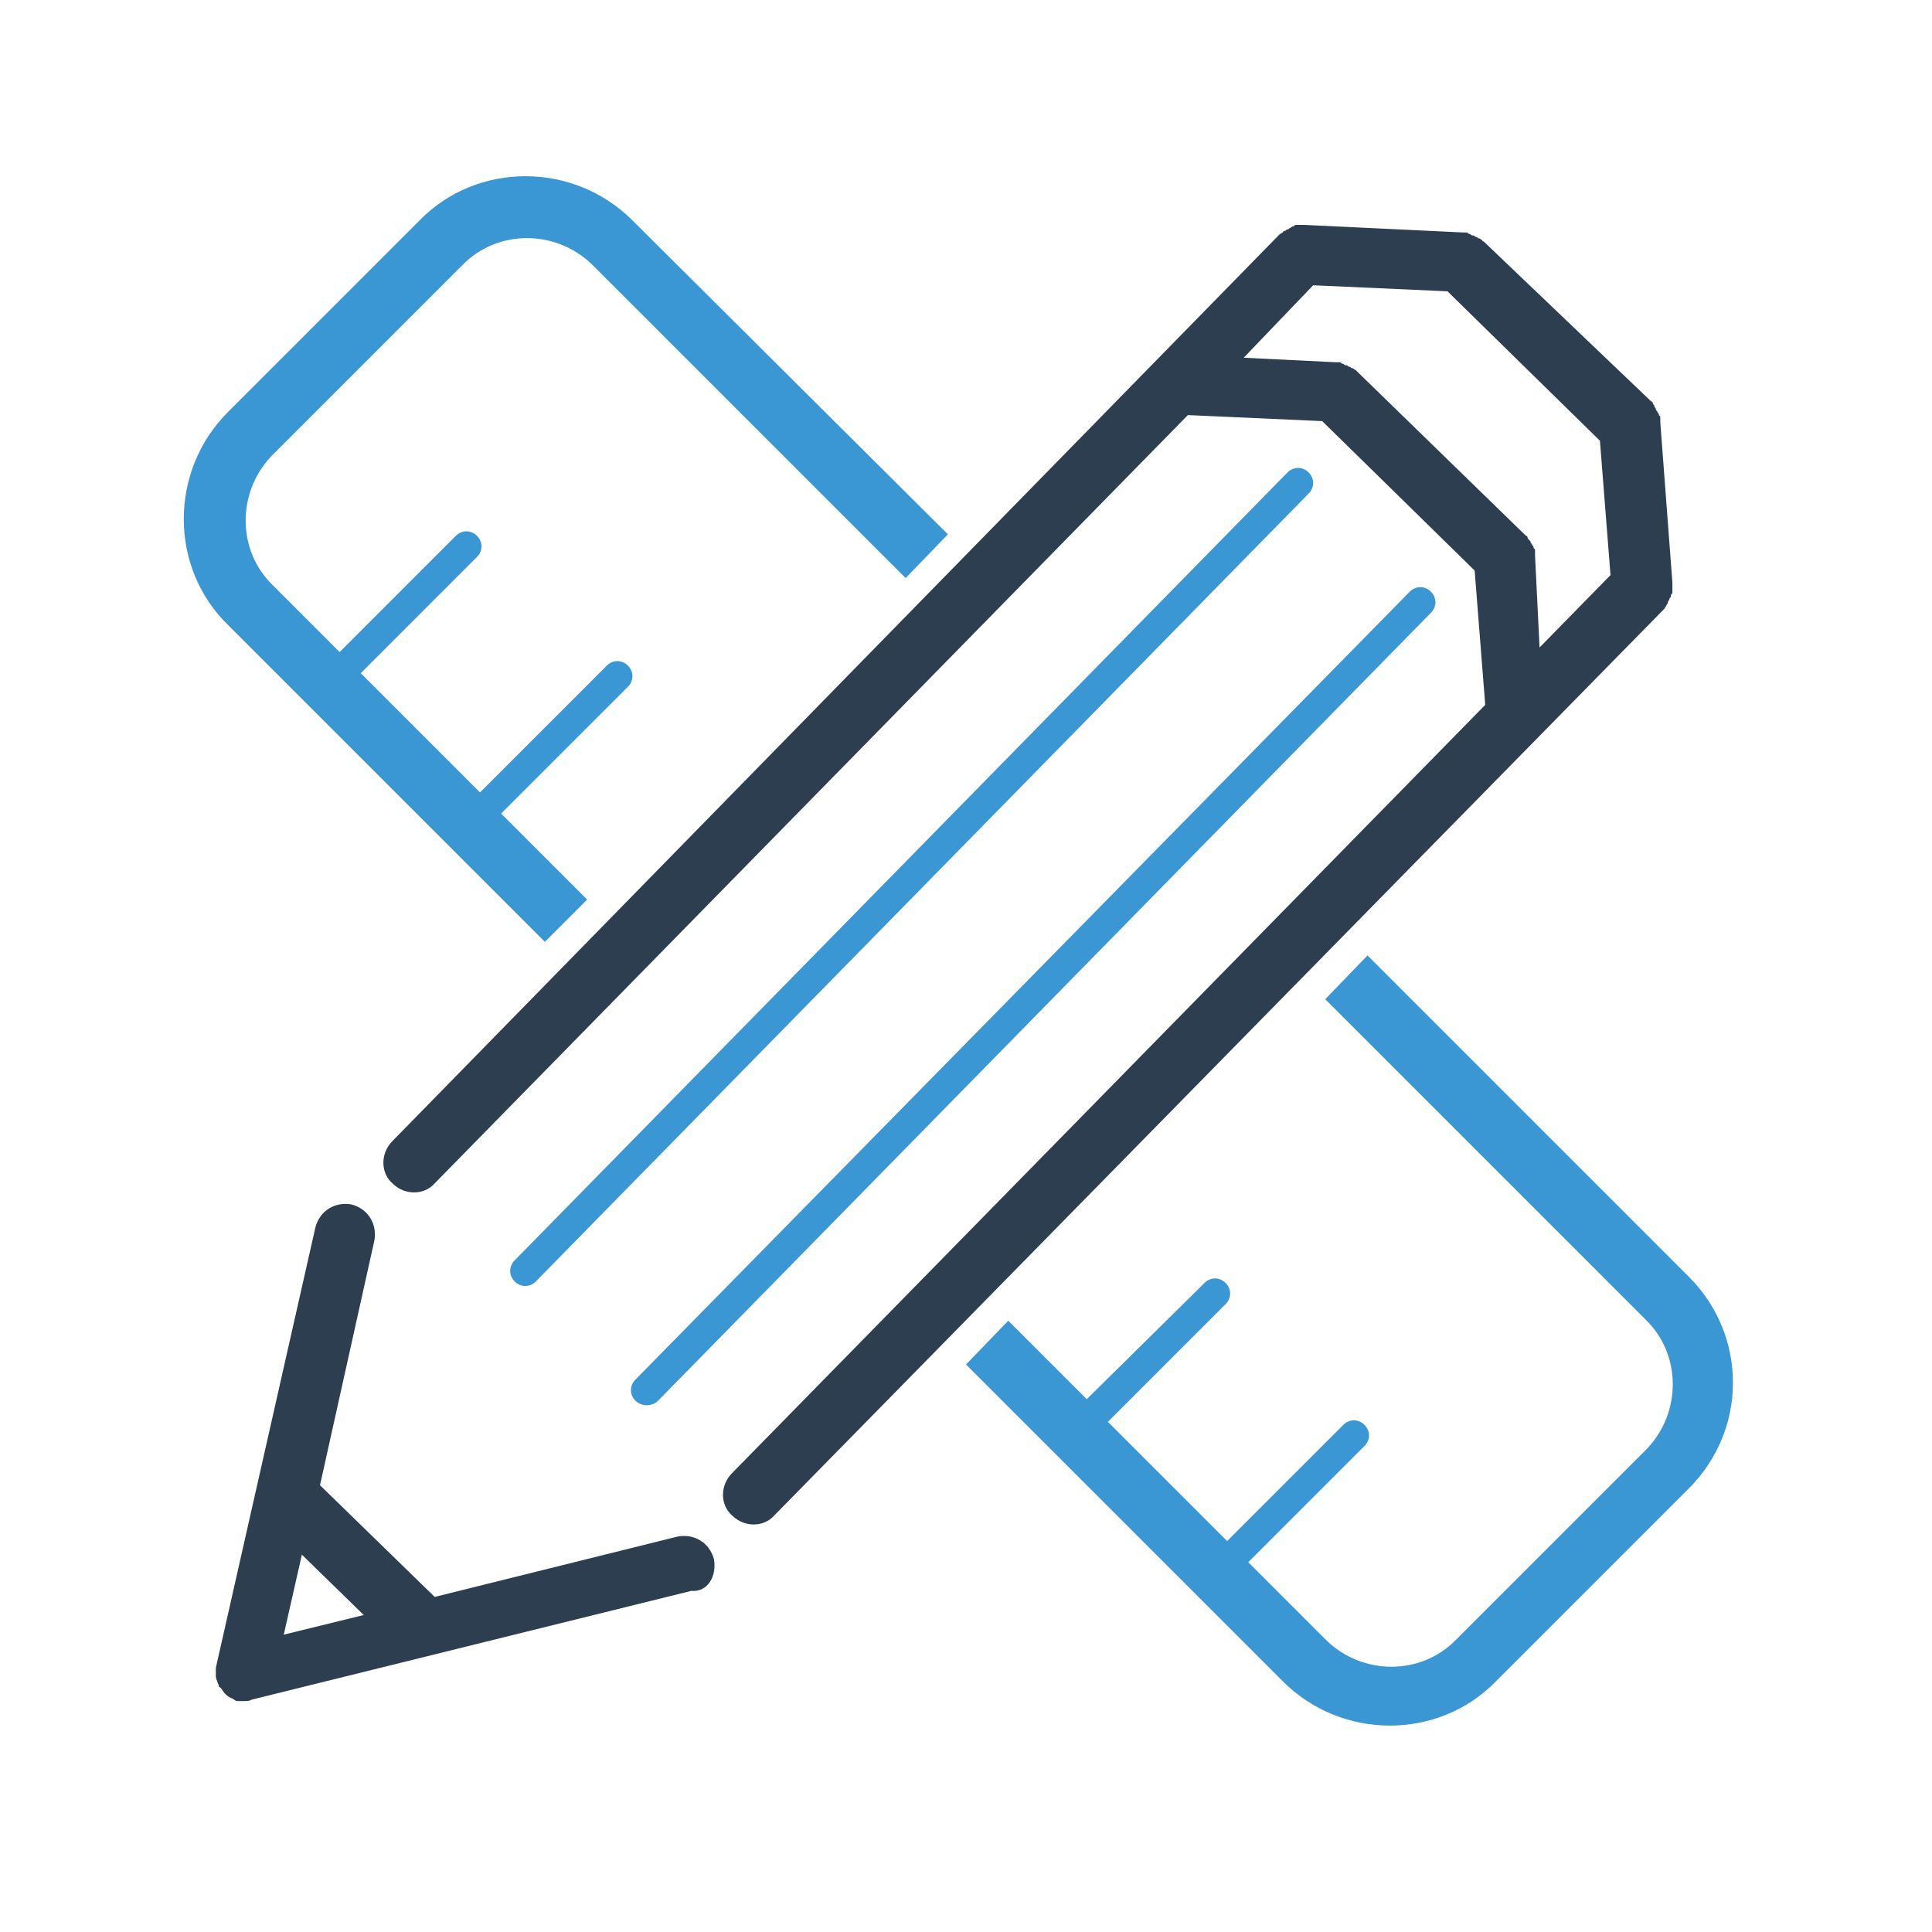 <?xml version="1.0" ?><!DOCTYPE svg  PUBLIC '-//W3C//DTD SVG 1.1//EN'  'http://www.w3.org/Graphics/SVG/1.1/DTD/svg11.dtd'><svg enable-background="new 0 0 128 128" height="128px" id="Layer_1" version="1.1" viewBox="0 0 128 128" width="128px" xml:space="preserve" xmlns="http://www.w3.org/2000/svg" xmlns:xlink="http://www.w3.org/1999/xlink"><path d="M110.3,40.3c0-0.1,0.1-0.1,0.1-0.2c0,0,0.1-0.1,0.1-0.2c0-0.1,0.1-0.1,0.1-0.2c0-0.1,0.1-0.1,0.1-0.2  c0-0.1,0-0.1,0.1-0.2c0-0.1,0-0.1,0-0.2c0-0.1,0-0.1,0-0.2c0-0.1,0-0.1,0-0.2c0,0,0,0,0-0.1l-0.8-10.6c0,0,0-0.1,0-0.1  c0-0.1,0-0.1,0-0.2c0-0.1,0-0.1-0.1-0.2c0-0.1,0-0.1-0.1-0.2c0-0.1-0.1-0.1-0.1-0.2c0-0.1-0.1-0.1-0.1-0.2c0-0.1-0.1-0.1-0.1-0.2  c0,0,0-0.1-0.1-0.1L98.3,16c0,0-0.1,0-0.1-0.1c-0.1,0-0.1-0.1-0.2-0.1c-0.1,0-0.1-0.1-0.2-0.1c-0.1,0-0.1-0.1-0.2-0.1  c-0.1,0-0.1,0-0.2-0.1c-0.1,0-0.1,0-0.2-0.1c-0.1,0-0.1,0-0.2,0c0,0-0.1,0-0.1,0l-10.5-0.5c0,0,0,0-0.1,0c-0.1,0-0.1,0-0.2,0  c-0.1,0-0.1,0-0.2,0c-0.1,0-0.1,0-0.2,0.1c-0.1,0-0.1,0-0.2,0.1c-0.1,0-0.1,0.1-0.2,0.1c-0.1,0-0.1,0.1-0.2,0.1  c-0.1,0-0.1,0.1-0.1,0.1c-0.1,0-0.1,0.1-0.2,0.1c0,0,0,0,0,0L26,75.6c-0.8,0.8-0.8,2.1,0,2.8c0.8,0.8,2.1,0.8,2.8,0l49.9-50.9  l8.9,0.4l10.1,9.9l0.7,8.9L48.5,97.6c-0.8,0.8-0.8,2.1,0,2.8c0.8,0.8,2.1,0.8,2.8,0L110.3,40.3C110.3,40.3,110.3,40.3,110.3,40.3z   M101.7,36.8c0,0,0-0.1,0-0.1c0-0.1,0-0.1,0-0.2c0-0.1,0-0.1-0.1-0.2c0-0.1,0-0.1-0.1-0.2c0-0.1-0.1-0.1-0.1-0.2  c0-0.1-0.1-0.1-0.1-0.1c0-0.1-0.1-0.1-0.1-0.2c0,0,0-0.1-0.1-0.1L89.9,24.6c0,0-0.1-0.1-0.1-0.1c-0.1,0-0.1-0.1-0.2-0.1  c-0.1,0-0.1-0.1-0.2-0.1c-0.1,0-0.1-0.1-0.2-0.1c-0.1,0-0.1,0-0.2-0.1c-0.1,0-0.1,0-0.2-0.1c-0.1,0-0.1,0-0.2,0c0,0-0.1,0-0.1,0  l-6.1-0.3l4.6-4.8l8.9,0.4l10.1,9.9l0.7,8.9l-4.7,4.8L101.7,36.8z" fill="#2C3E50"/><path d="M35.5,84.9l51.2-52.2c0.4-0.4,0.4-1,0-1.4c-0.4-0.4-1-0.4-1.4,0L34.1,83.5c-0.4,0.4-0.4,1,0,1.4  C34.5,85.3,35.1,85.3,35.5,84.9z" fill="#3B97D3"/><path d="M43.6,92.8l51.2-52.2c0.4-0.4,0.4-1,0-1.4s-1-0.4-1.4,0L42.1,91.4c-0.4,0.4-0.4,1,0,1.4  C42.5,93.2,43.2,93.2,43.6,92.8z" fill="#3B97D3"/><path d="M47.3,103.3c-0.3-1.1-1.3-1.7-2.4-1.5l-16.1,4l-7.6-7.4l3.6-16.2c0.2-1.1-0.4-2.1-1.5-2.4  c-1.1-0.2-2.1,0.4-2.4,1.5l-6.6,29.2c0,0,0,0,0,0c0,0.2,0,0.3,0,0.5c0,0,0,0,0,0c0,0.1,0,0.2,0.1,0.4c0,0,0,0,0,0  c0,0.1,0.1,0.2,0.1,0.3c0,0,0,0.1,0.1,0.1c0.1,0.1,0.2,0.3,0.3,0.4c0,0,0,0,0,0c0,0,0,0,0,0c0,0,0,0,0,0c0,0,0,0,0,0  c0.1,0.1,0.2,0.2,0.4,0.3c0,0,0.1,0,0.2,0.1c0.1,0.1,0.2,0.1,0.3,0.1c0,0,0,0,0,0c0.1,0,0.3,0,0.4,0c0,0,0,0,0,0  c0.2,0,0.3,0,0.5-0.1c0,0,0,0,0,0l29.1-7.2C46.9,105.5,47.5,104.4,47.3,103.3z M24.1,107l-5.3,1.3L20,103L24.1,107z" fill="#2C3E50"/><path d="M111.9,84.6L90.6,63.3l-2.8,2.9l21.3,21.3c2.3,2.3,2.3,6.1,0,8.5l-12.7,12.7c-2.3,2.3-6.1,2.3-8.5,0  l-5.2-5.2l7.7-7.7c0.4-0.4,0.4-1,0-1.4s-1-0.4-1.4,0l-7.7,7.7l-7.9-7.9l7.8-7.8c0.4-0.4,0.4-1,0-1.4s-1-0.4-1.4,0L72,92.7l-5.2-5.2  L64,90.4l21,21c3.9,3.9,10.3,3.9,14.1,0l12.7-12.7C115.8,94.8,115.8,88.5,111.9,84.6z" fill="#3B97D3"/><path d="M38.9,59.6l-5.7-5.7c0,0,0,0,0,0l8.4-8.4c0.4-0.4,0.4-1,0-1.4s-1-0.4-1.4,0l-8.4,8.4c0,0,0,0,0,0l-7.9-7.9  c0,0,0,0,0,0l7.7-7.7c0.4-0.4,0.4-1,0-1.4s-1-0.4-1.4,0l-7.7,7.7c0,0,0,0,0,0l-4.5-4.5c-2.3-2.3-2.3-6.1,0-8.5l12.7-12.7  c2.3-2.3,6.1-2.3,8.5,0l20.8,20.8l2.8-2.9L41.9,14.6c-3.9-3.9-10.3-3.9-14.1,0L15.1,27.3c-3.9,3.9-3.9,10.3,0,14.1l21,21L38.9,59.6z  " fill="#3B97D3"/></svg>
